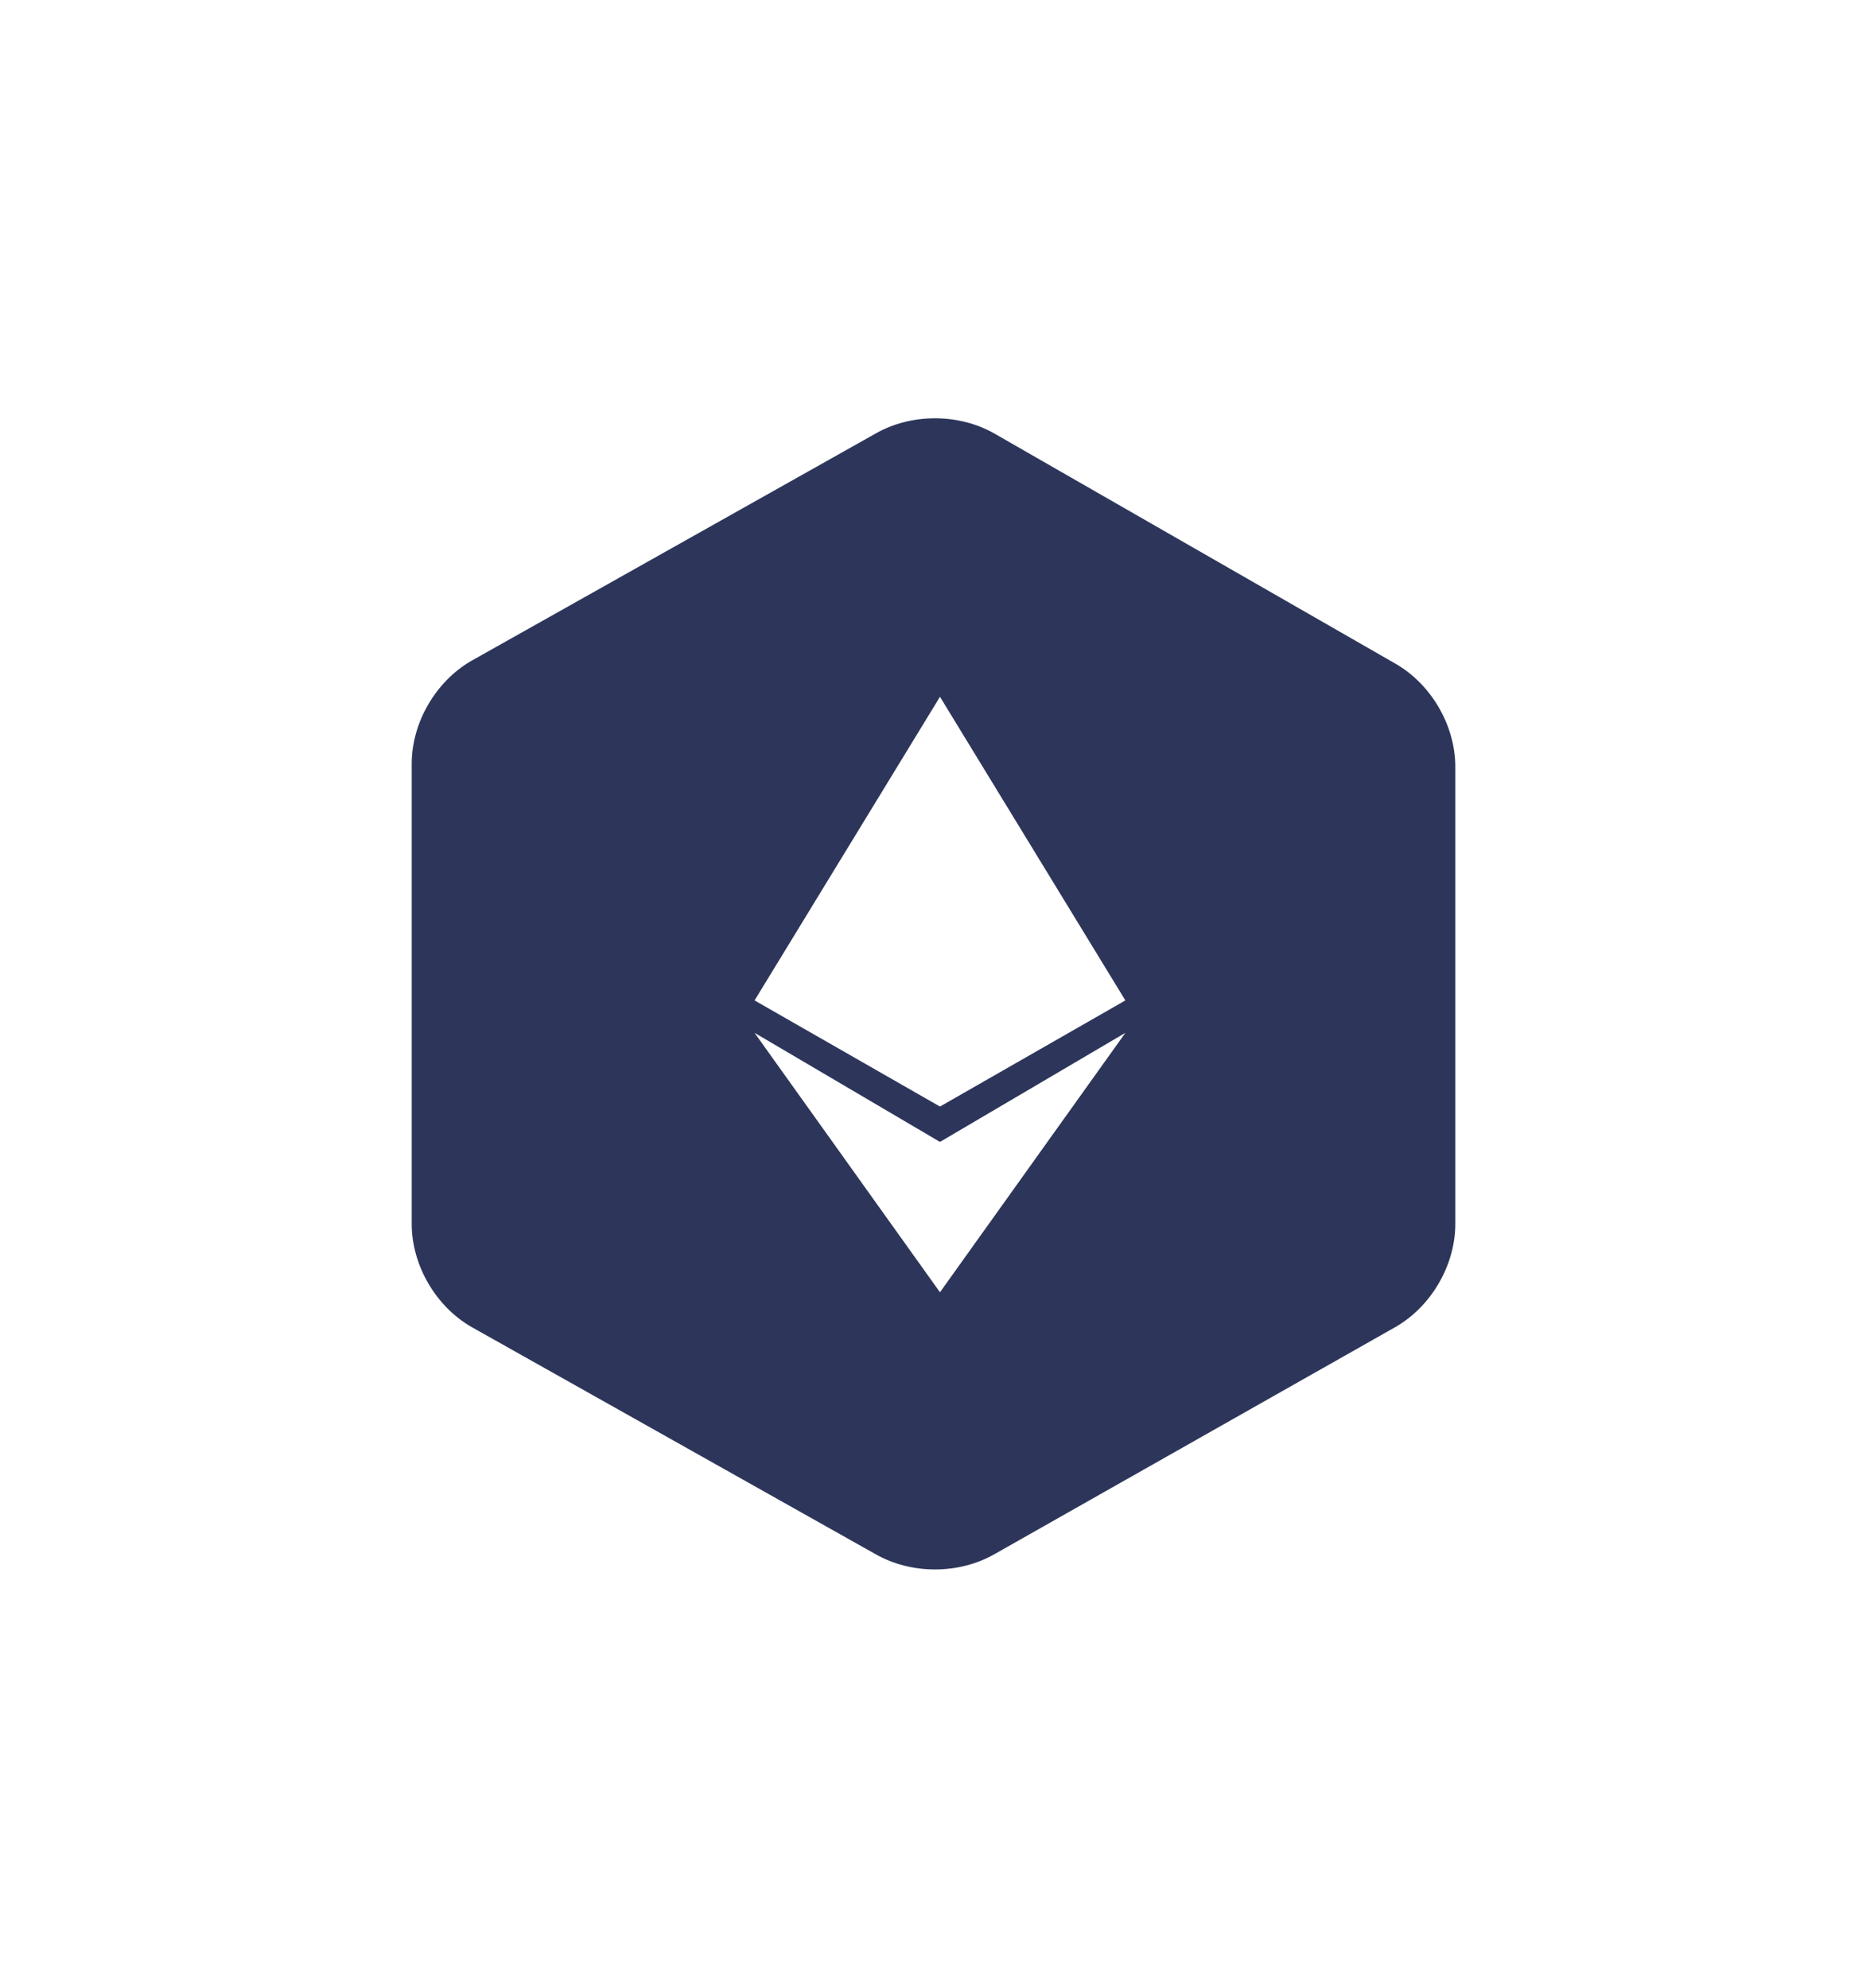 <svg width="111" height="118" viewBox="0 0 111 118" fill="none" xmlns="http://www.w3.org/2000/svg">
<g filter="url(#filter0_d)">
<path d="M59.05 25.75L82.835 39.4C84.965 40.625 86.385 43.075 86.385 45.525V72.65C86.385 75.1 84.965 77.55 82.835 78.775L59.05 92.25C56.92 93.475 54.08 93.475 51.95 92.25L27.988 78.775C25.858 77.55 24.438 75.1 24.438 72.65V45.35C24.438 42.9 25.858 40.45 27.988 39.225L51.95 25.75C54.08 24.525 56.92 24.525 59.05 25.75Z" fill="#2D365A"/>
<path d="M55.795 65.689L44.79 59.389L55.795 41.364L66.8 59.389L55.795 65.689Z" fill="white"/>
<path d="M55.795 76.714L44.79 61.314L55.795 67.789L66.8 61.314L55.795 76.714Z" fill="white"/>
</g>
<defs>
<filter id="filter0_d" x="-4" y="0" width="119" height="118" filterUnits="userSpaceOnUse" color-interpolation-filters="sRGB">
<feFlood flood-opacity="0" result="BackgroundImageFix"/>
<feColorMatrix in="SourceAlpha" type="matrix" values="0 0 0 0 0 0 0 0 0 0 0 0 0 0 0 0 0 0 127 0"/>
<feOffset/>
<feGaussianBlur stdDeviation="12"/>
<feColorMatrix type="matrix" values="0 0 0 0 0.2 0 0 0 0 0.18 0 0 0 0 0.329 0 0 0 0.06 0"/>
<feBlend mode="normal" in2="BackgroundImageFix" result="effect1_dropShadow"/>
<feBlend mode="normal" in="SourceGraphic" in2="effect1_dropShadow" result="shape"/>
</filter>
</defs>
</svg>
